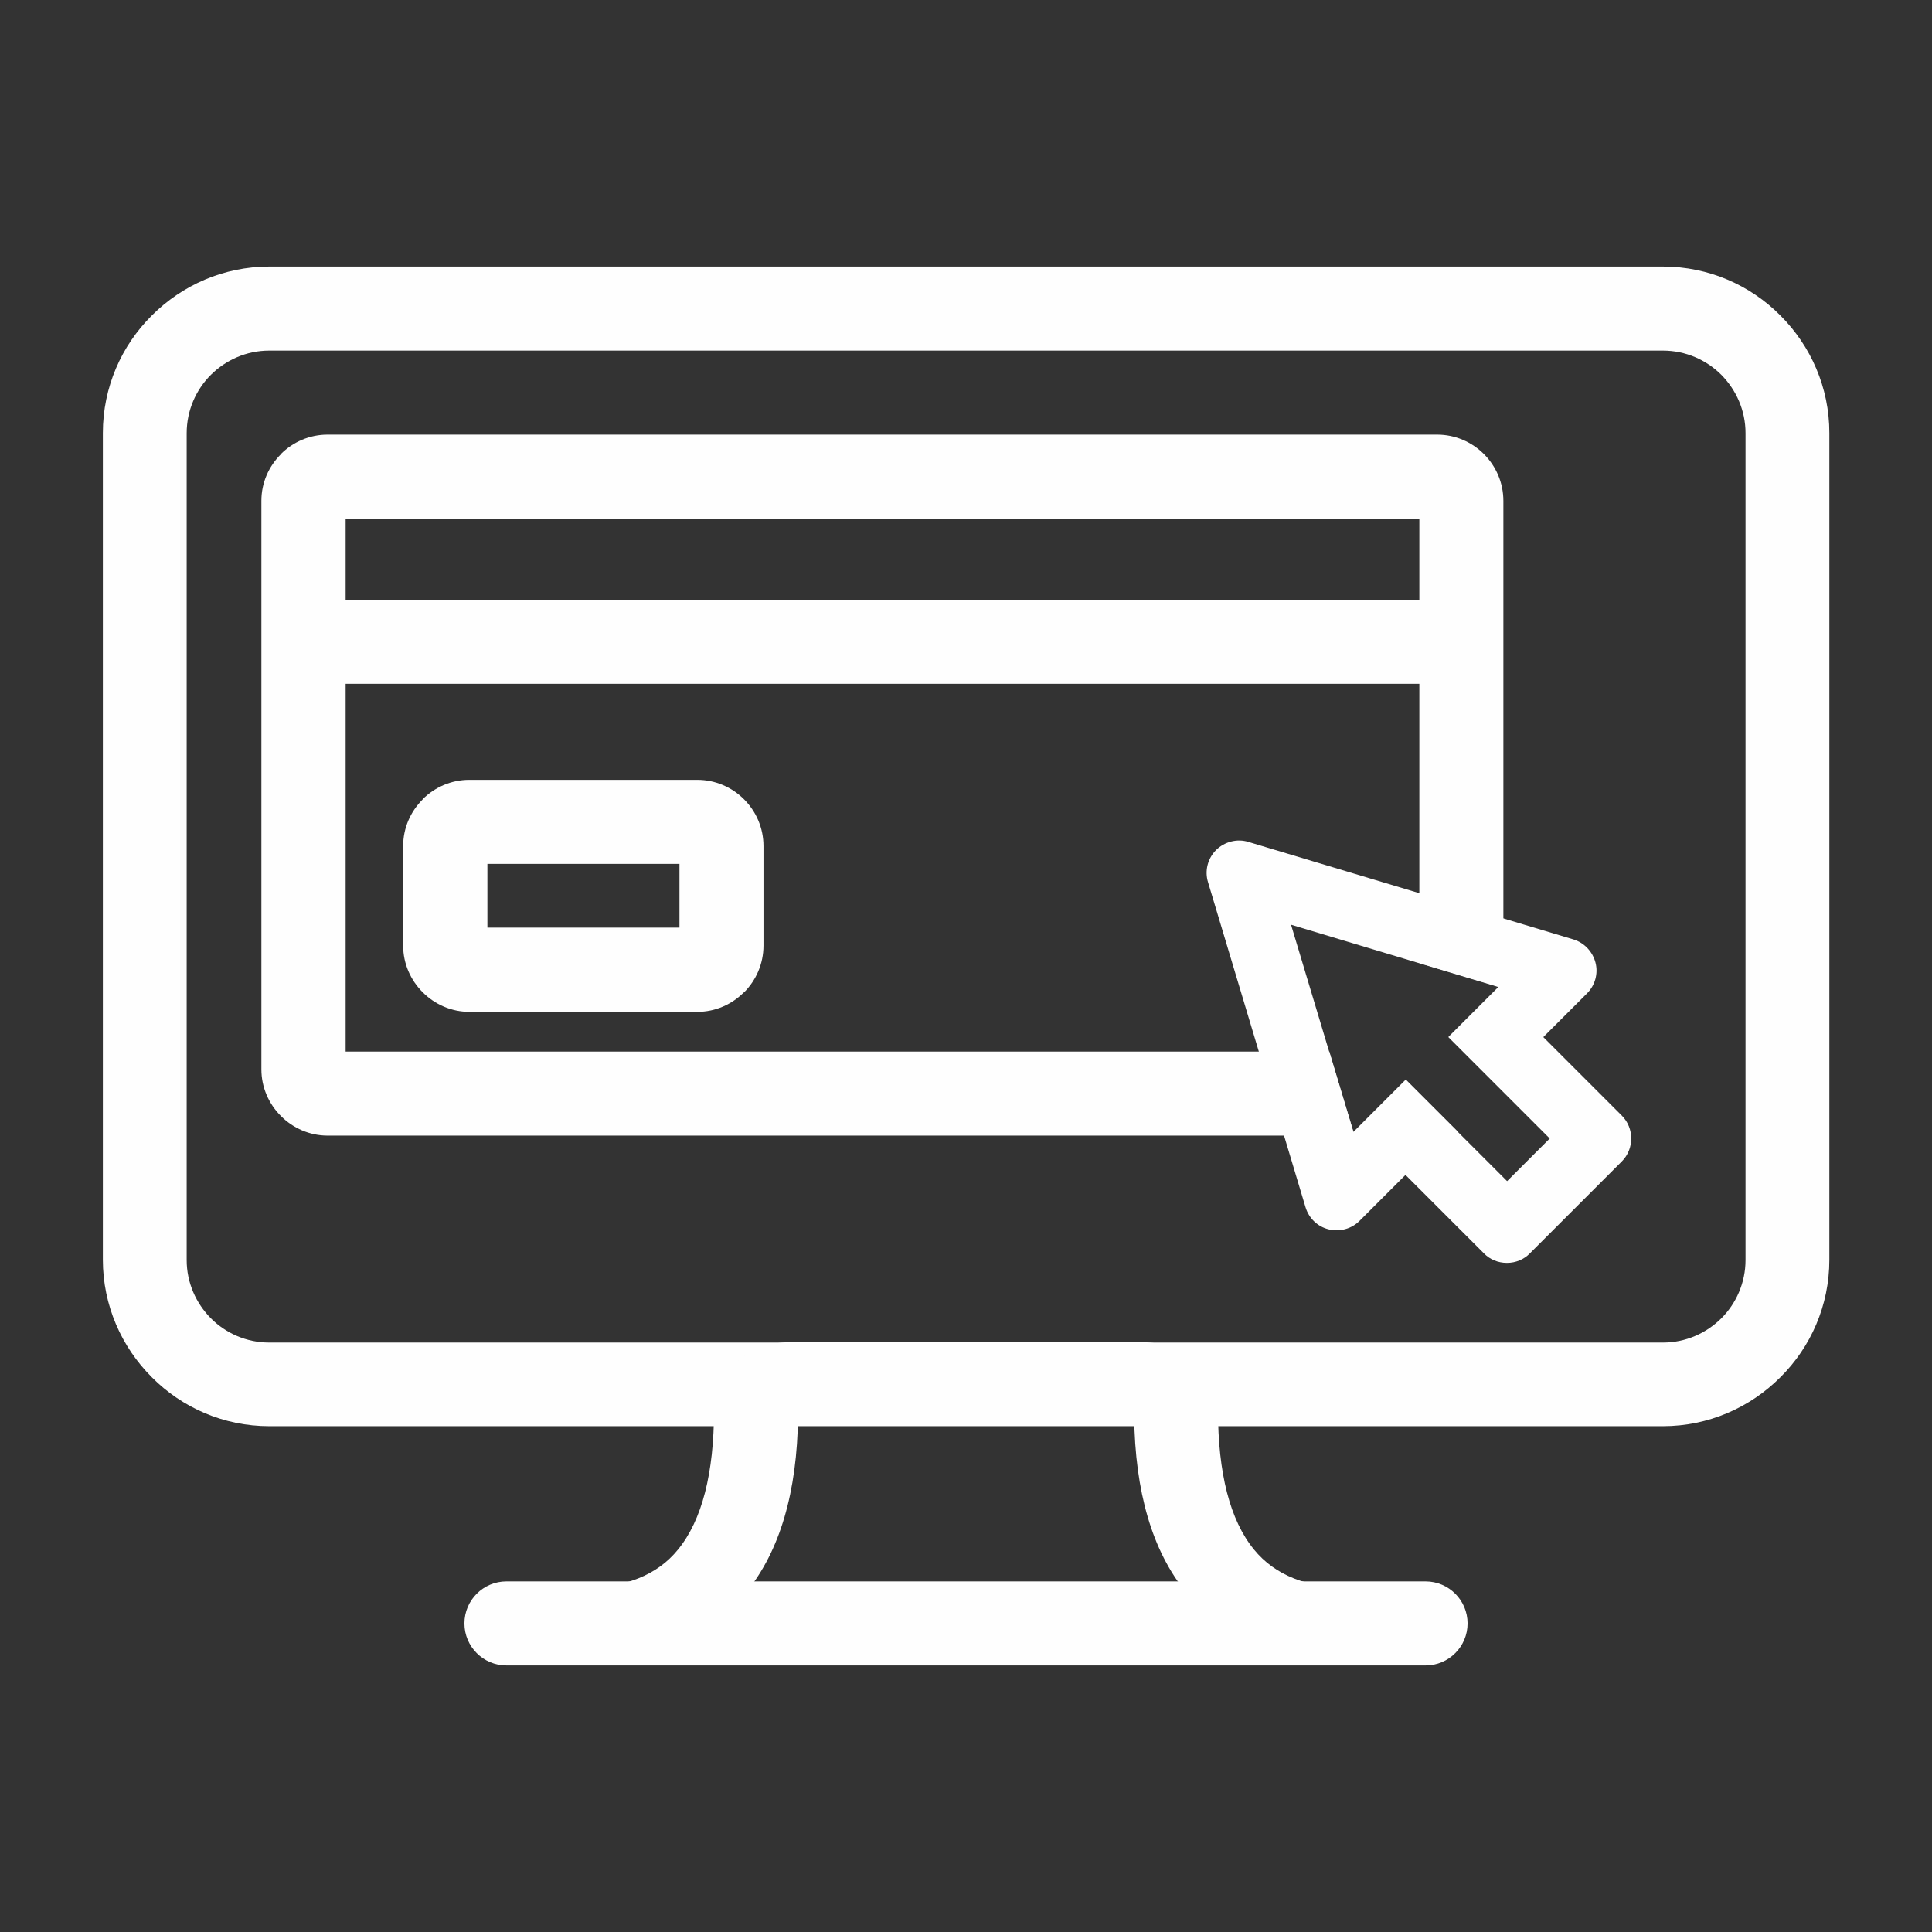<?xml version="1.0" encoding="UTF-8"?>
<!DOCTYPE svg PUBLIC "-//W3C//DTD SVG 1.1//EN" "http://www.w3.org/Graphics/SVG/1.1/DTD/svg11.dtd">
<!-- Creator: CorelDRAW 2019 (64-Bit) -->
<svg xmlns="http://www.w3.org/2000/svg" xml:space="preserve" width="23mm" height="23mm" version="1.1" style="shape-rendering:geometricPrecision; text-rendering:geometricPrecision; image-rendering:optimizeQuality; fill-rule:evenodd; clip-rule:evenodd"
viewBox="0 0 93.35 93.35"
 xmlns:xlink="http://www.w3.org/1999/xlink"
 xmlns:xodm="http://www.corel.com/coreldraw/odm/2003">
 <rect x="0" y="0" width="93.35" height="93.35" fill="#333333" stroke="none"/>
 <defs>
  <style type="text/css">
   <![CDATA[
    .fil0 {fill:none}
    .fil2 {fill:#FEFEFE}
    .fil1 {fill:#FEFEFE;fill-rule:nonzero}
   ]]>
  </style>
 </defs>
 <g id="Capa_x0020_1">
  <g id="_2935534358400">
   <rect class="fil0" x="-0" width="93.35" height="93.35"/>
   <g>
    <g>
     <path class="fil1" d="M68.57 25.07l-51.87 0 0 25.74 47.53 0 1.17 3.89 2.53 -2.53 2.53 2.53c-0.32,0.11 -0.66,0.17 -1.02,0.17l-53.61 0c-0.87,0 -1.67,-0.36 -2.25,-0.94l-0.01 -0.01c-0.58,-0.58 -0.94,-1.38 -0.94,-2.25l0 -27.47c0,-0.88 0.36,-1.67 0.94,-2.25l0 -0.01c0.58,-0.58 1.38,-0.94 2.26,-0.94l53.61 0c0.88,0 1.68,0.36 2.26,0.94 0.58,0.58 0.94,1.38 0.94,2.26l0 27.47c0,0.32 -0.05,0.64 -0.14,0.93l-2.5 -2.5 2.42 -2.42 -3.84 -1.15 0 -21.47z"/>
     <path class="fil2" d="M78.36 53.9l-3.79 -3.79 2.11 -2.11c0.39,-0.39 0.55,-0.96 0.41,-1.49 -0.14,-0.53 -0.54,-0.96 -1.07,-1.12l-15.7 -4.71c-0.55,-0.17 -1.15,-0.01 -1.56,0.39 -0.41,0.41 -0.56,1.01 -0.39,1.56l4.71 15.7c0.16,0.53 0.58,0.94 1.12,1.07 0.53,0.13 1.1,-0.02 1.49,-0.41l2.22 -2.22 3.79 3.79c0.29,0.3 0.69,0.46 1.11,0.46 0.42,0 0.82,-0.16 1.11,-0.46l4.44 -4.44c0.61,-0.61 0.61,-1.61 0,-2.22zm-3.48 1.11l-4.9 -4.9 2.42 -2.42 -10.02 -3.01 3.01 10.02 2.53 -2.53 4.9 4.9 2.07 -2.07z"/>
     <path class="fil1" d="M32.83 41.74l-9.28 0 0 3.08 9.28 0 0 -3.08zm-10.15 -4.06l11.01 0c0.88,0 1.68,0.36 2.26,0.94 0.58,0.58 0.94,1.38 0.94,2.26l0 4.81c0,0.88 -0.36,1.68 -0.94,2.26l-0.01 0c-0.58,0.58 -1.37,0.94 -2.25,0.94l-11.01 0c-0.87,0 -1.67,-0.36 -2.25,-0.94l-0.01 -0.01c-0.58,-0.58 -0.94,-1.38 -0.94,-2.25l0 -4.81c0,-0.88 0.36,-1.67 0.94,-2.25l0 -0.01c0.58,-0.58 1.38,-0.94 2.26,-0.94z"/>
     <polygon class="fil1" points="13.14,28.98 72.12,28.98 72.12,33.04 13.14,33.04 "/>
    </g>
    <path class="fil2" d="M13.01 12.88l29.57 0 8.2 0 29.57 0c2.21,0 4.22,0.9 5.67,2.36l0.01 0.01c1.46,1.46 2.36,3.47 2.36,5.67l0 39.95c0,2.21 -0.9,4.22 -2.36,5.67l-0.01 0.01c-1.46,1.46 -3.47,2.36 -5.67,2.36l-29.57 0 -8.2 0 -29.57 0c-2.21,0 -4.22,-0.9 -5.67,-2.36l-0.01 -0.01c-1.46,-1.46 -2.36,-3.47 -2.36,-5.67l0 -39.95c0,-2.21 0.9,-4.22 2.36,-5.67l0.01 -0.01c1.46,-1.46 3.47,-2.36 5.67,-2.36zm37.77 4.06l-8.2 0 -29.57 0c-1.1,0 -2.09,0.45 -2.82,1.17 -0.72,0.72 -1.17,1.72 -1.17,2.82l0 39.95c0,1.1 0.45,2.09 1.17,2.82 0.72,0.72 1.72,1.17 2.82,1.17l29.57 0 8.2 0 29.57 0c1.1,0 2.09,-0.45 2.82,-1.17 0.72,-0.72 1.17,-1.72 1.17,-2.82l0 -39.95c0,-1.1 -0.45,-2.09 -1.17,-2.82 -0.72,-0.72 -1.72,-1.17 -2.82,-1.17l-29.57 0z"/>
    <path class="fil1" d="M59.74 79c-0.93,-0.53 -1.75,-1.22 -2.44,-2.07 -1.62,-1.99 -2.46,-4.84 -2.5,-8.51l-16.24 0c-0.04,3.68 -0.88,6.52 -2.5,8.51 -0.69,0.85 -1.5,1.54 -2.44,2.07l-9.08 0c0.18,-0.5 0.5,-0.95 0.91,-1.31 0.67,-0.59 1.6,-0.96 2.63,-0.96 2.11,0 3.68,-0.62 4.68,-1.86 1.16,-1.42 1.74,-3.68 1.74,-6.75 0,-0.9 0.42,-1.72 1.09,-2.31 0.67,-0.59 1.6,-0.96 2.63,-0.96l16.91 0c1.03,0 1.96,0.37 2.63,0.96 0.67,0.59 1.09,1.41 1.09,2.31 0,3.07 0.58,5.33 1.74,6.75 1.01,1.24 2.57,1.86 4.68,1.86 1.03,0 1.96,0.37 2.63,0.96 0.41,0.36 0.73,0.81 0.91,1.31l-9.08 0z"/>
    <path class="fil2" d="M68.88 80.47l-44.41 0c-1.12,0 -2.03,-0.91 -2.03,-2.03l0 -0c0,-1.12 0.91,-2.03 2.03,-2.03l44.41 0c1.12,0 2.03,0.91 2.03,2.03l0 0c0,1.12 -0.91,2.03 -2.03,2.03z"/>
   </g>
  </g>
 </g>
</svg>
